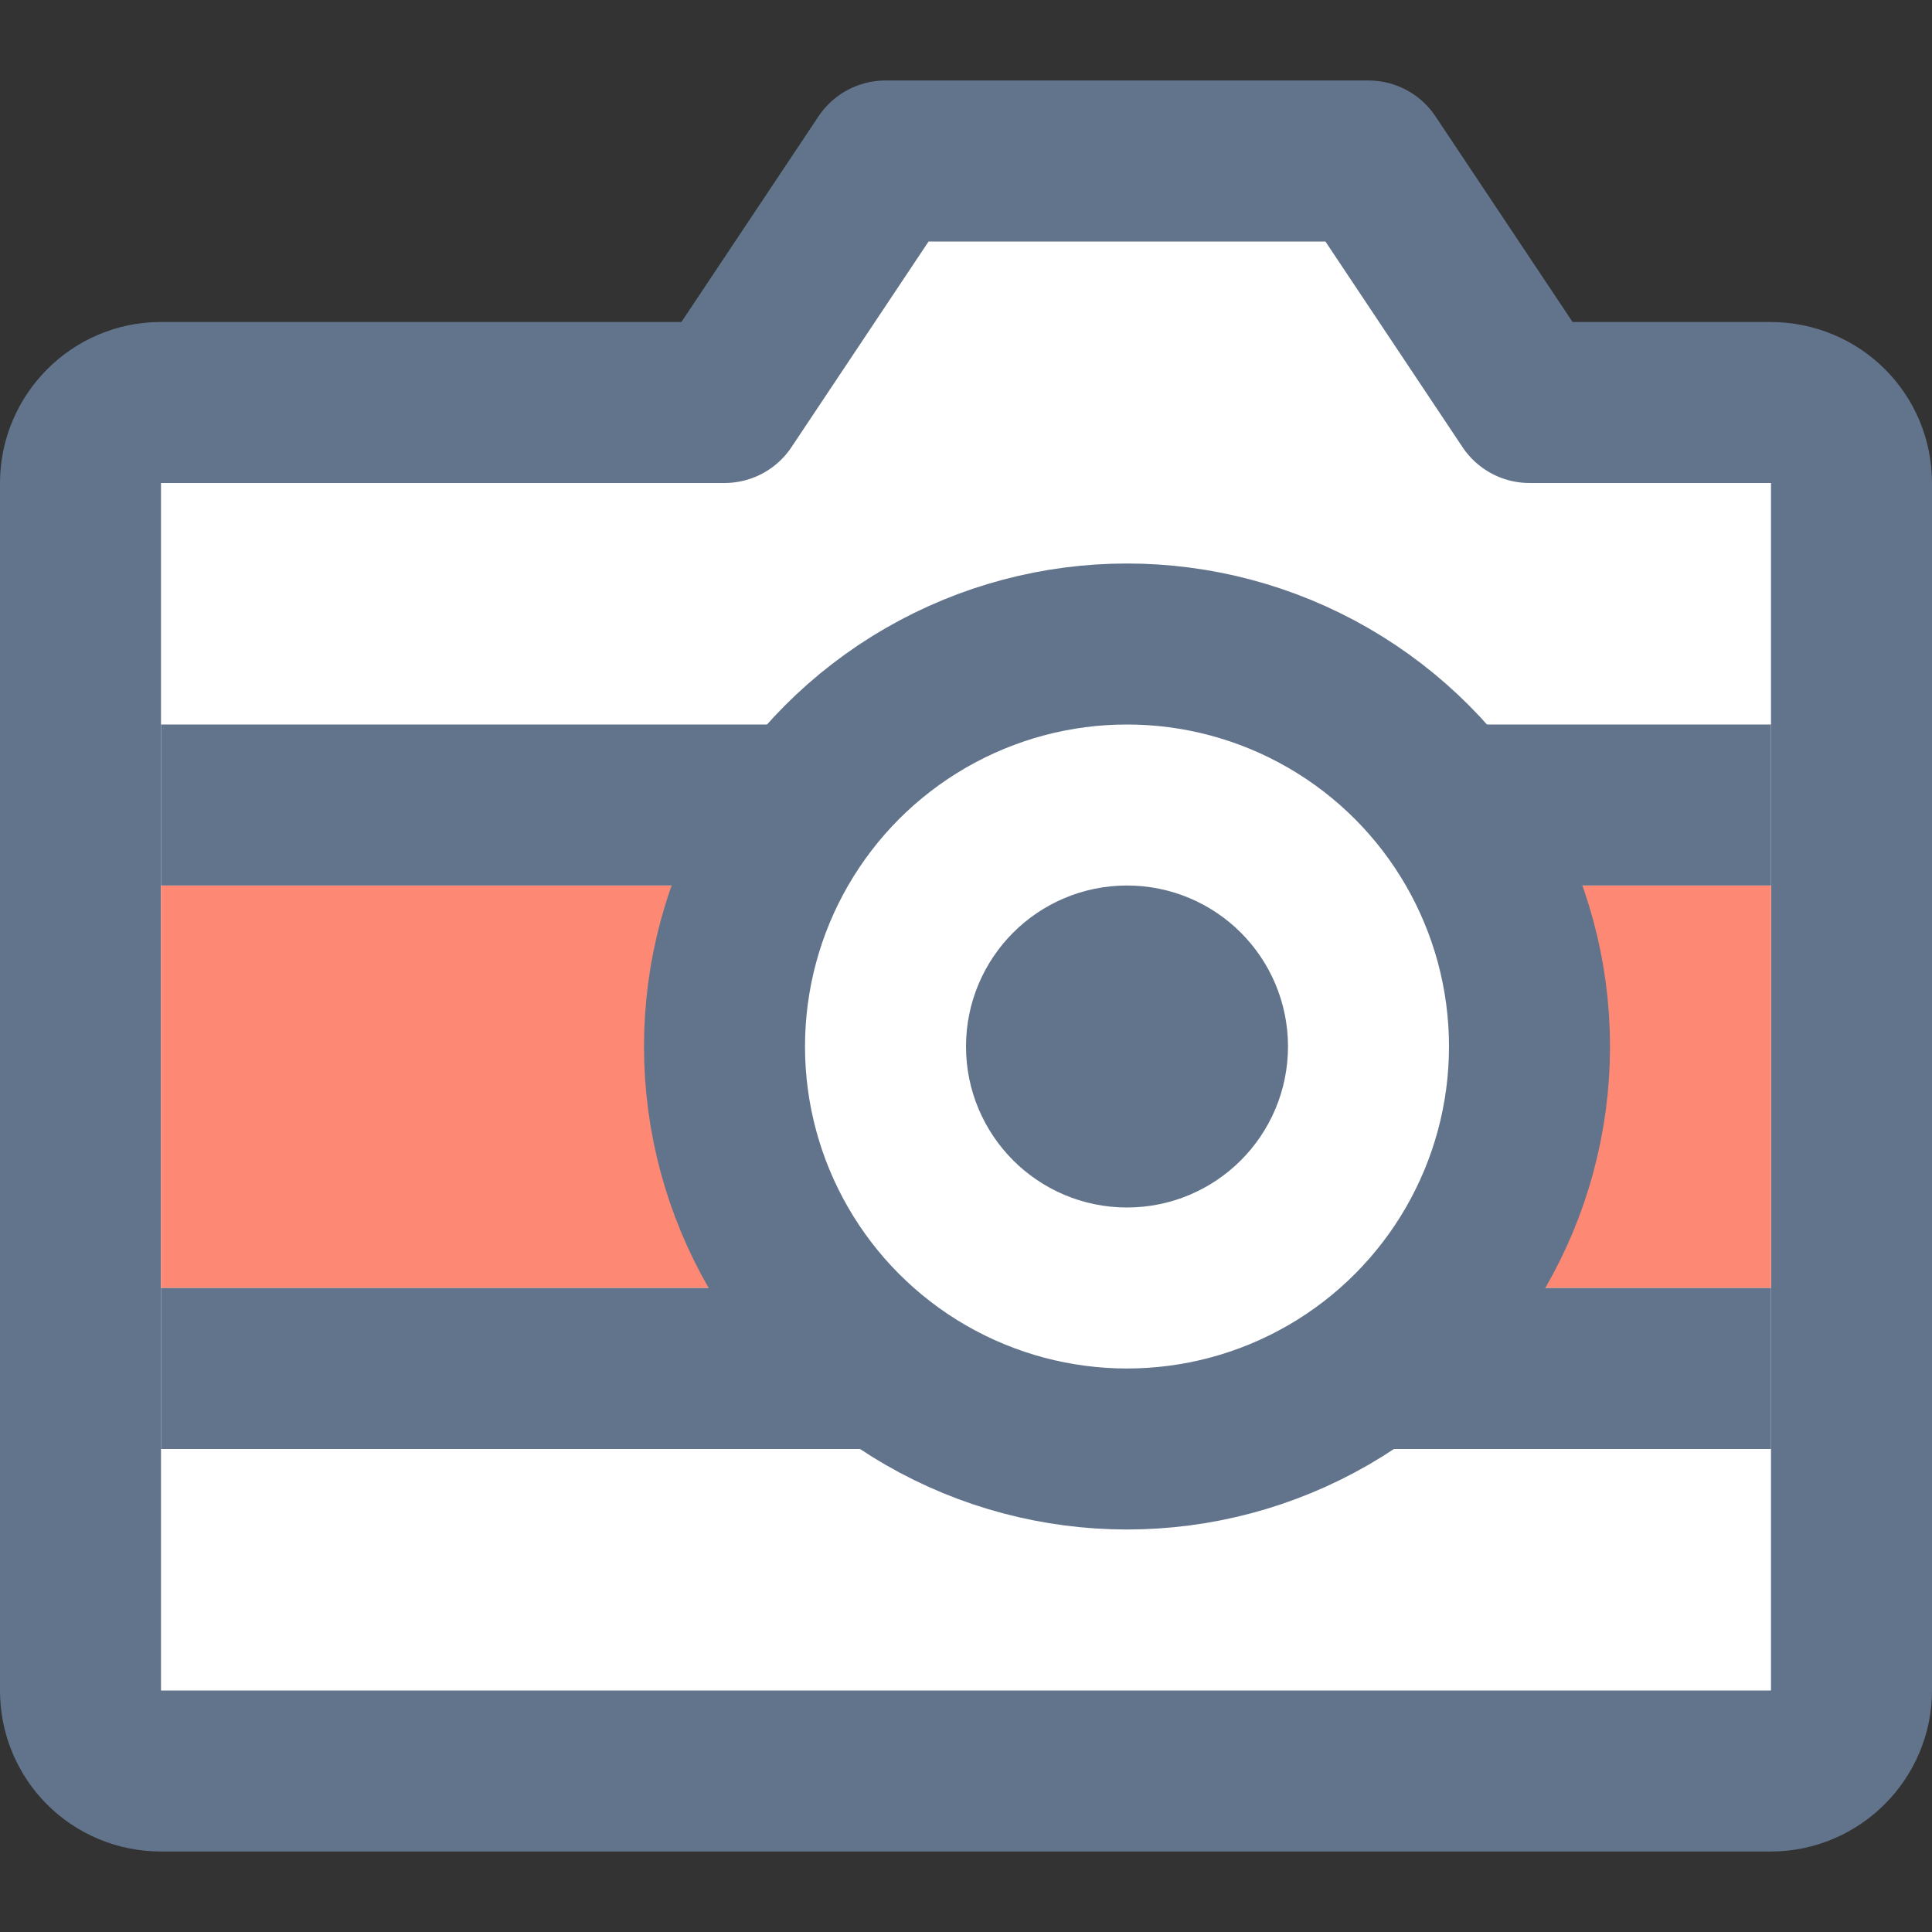 <?xml version="1.0" encoding="UTF-8"?>
<svg width="24px" height="24px" viewBox="0 0 24 24" version="1.1" xmlns="http://www.w3.org/2000/svg" xmlns:xlink="http://www.w3.org/1999/xlink">
    <rect x="0" y="0" width="24" height="24" fill="#333333" stroke="none"/>
    <!-- Generator: Sketch 41 (35326) - http://www.bohemiancoding.com/sketch -->
    <title>camera-small</title>
    <desc>Created with Sketch.</desc>
    <defs></defs>
    <g id="Artboards" stroke="none" stroke-width="1" fill="none" fill-rule="evenodd">
        <g id="camera-small">
            <g id="media-24px-outline-1_camera-18" transform="translate(1, 2)" stroke-linecap="round" stroke-width="2" stroke="#62748C" fill="#FFFFFF" stroke-linejoin="round">
                <g id="Group">
                    <path d="M0,19 C0,19.552 0.439,20 1.002,20 L20.998,20 C21.551,20 22,19.545 22,19 L22,4 C22,3.448 21.557,3 20.991,3 L18,3 L16,0 L10,0 L8,3 L0.997,3 C0.446,3 0,3.455 0,4 L0,19 Z" id="Shape"></path>
                </g>
            </g>
            <rect id="Rectangle-17" fill="#FD8874" x="2" y="11" width="20" height="5"></rect>
            <path d="M2,10 L22,10" id="Path-2" stroke="#62748C" stroke-width="2"></path>
            <path d="M2,17 L22,17" id="Path-2-Copy" stroke="#62748C" stroke-width="2"></path>
            <circle id="Oval" stroke="#62748C" stroke-width="2" stroke-linecap="round" stroke-linejoin="round" fill="#FFFFFF" cx="14" cy="13" r="5"></circle>
            <circle id="Oval" stroke="#62748C" stroke-width="2" stroke-linecap="round" stroke-linejoin="round" cx="14" cy="13" r="1"></circle>
        </g>
    </g>
</svg>